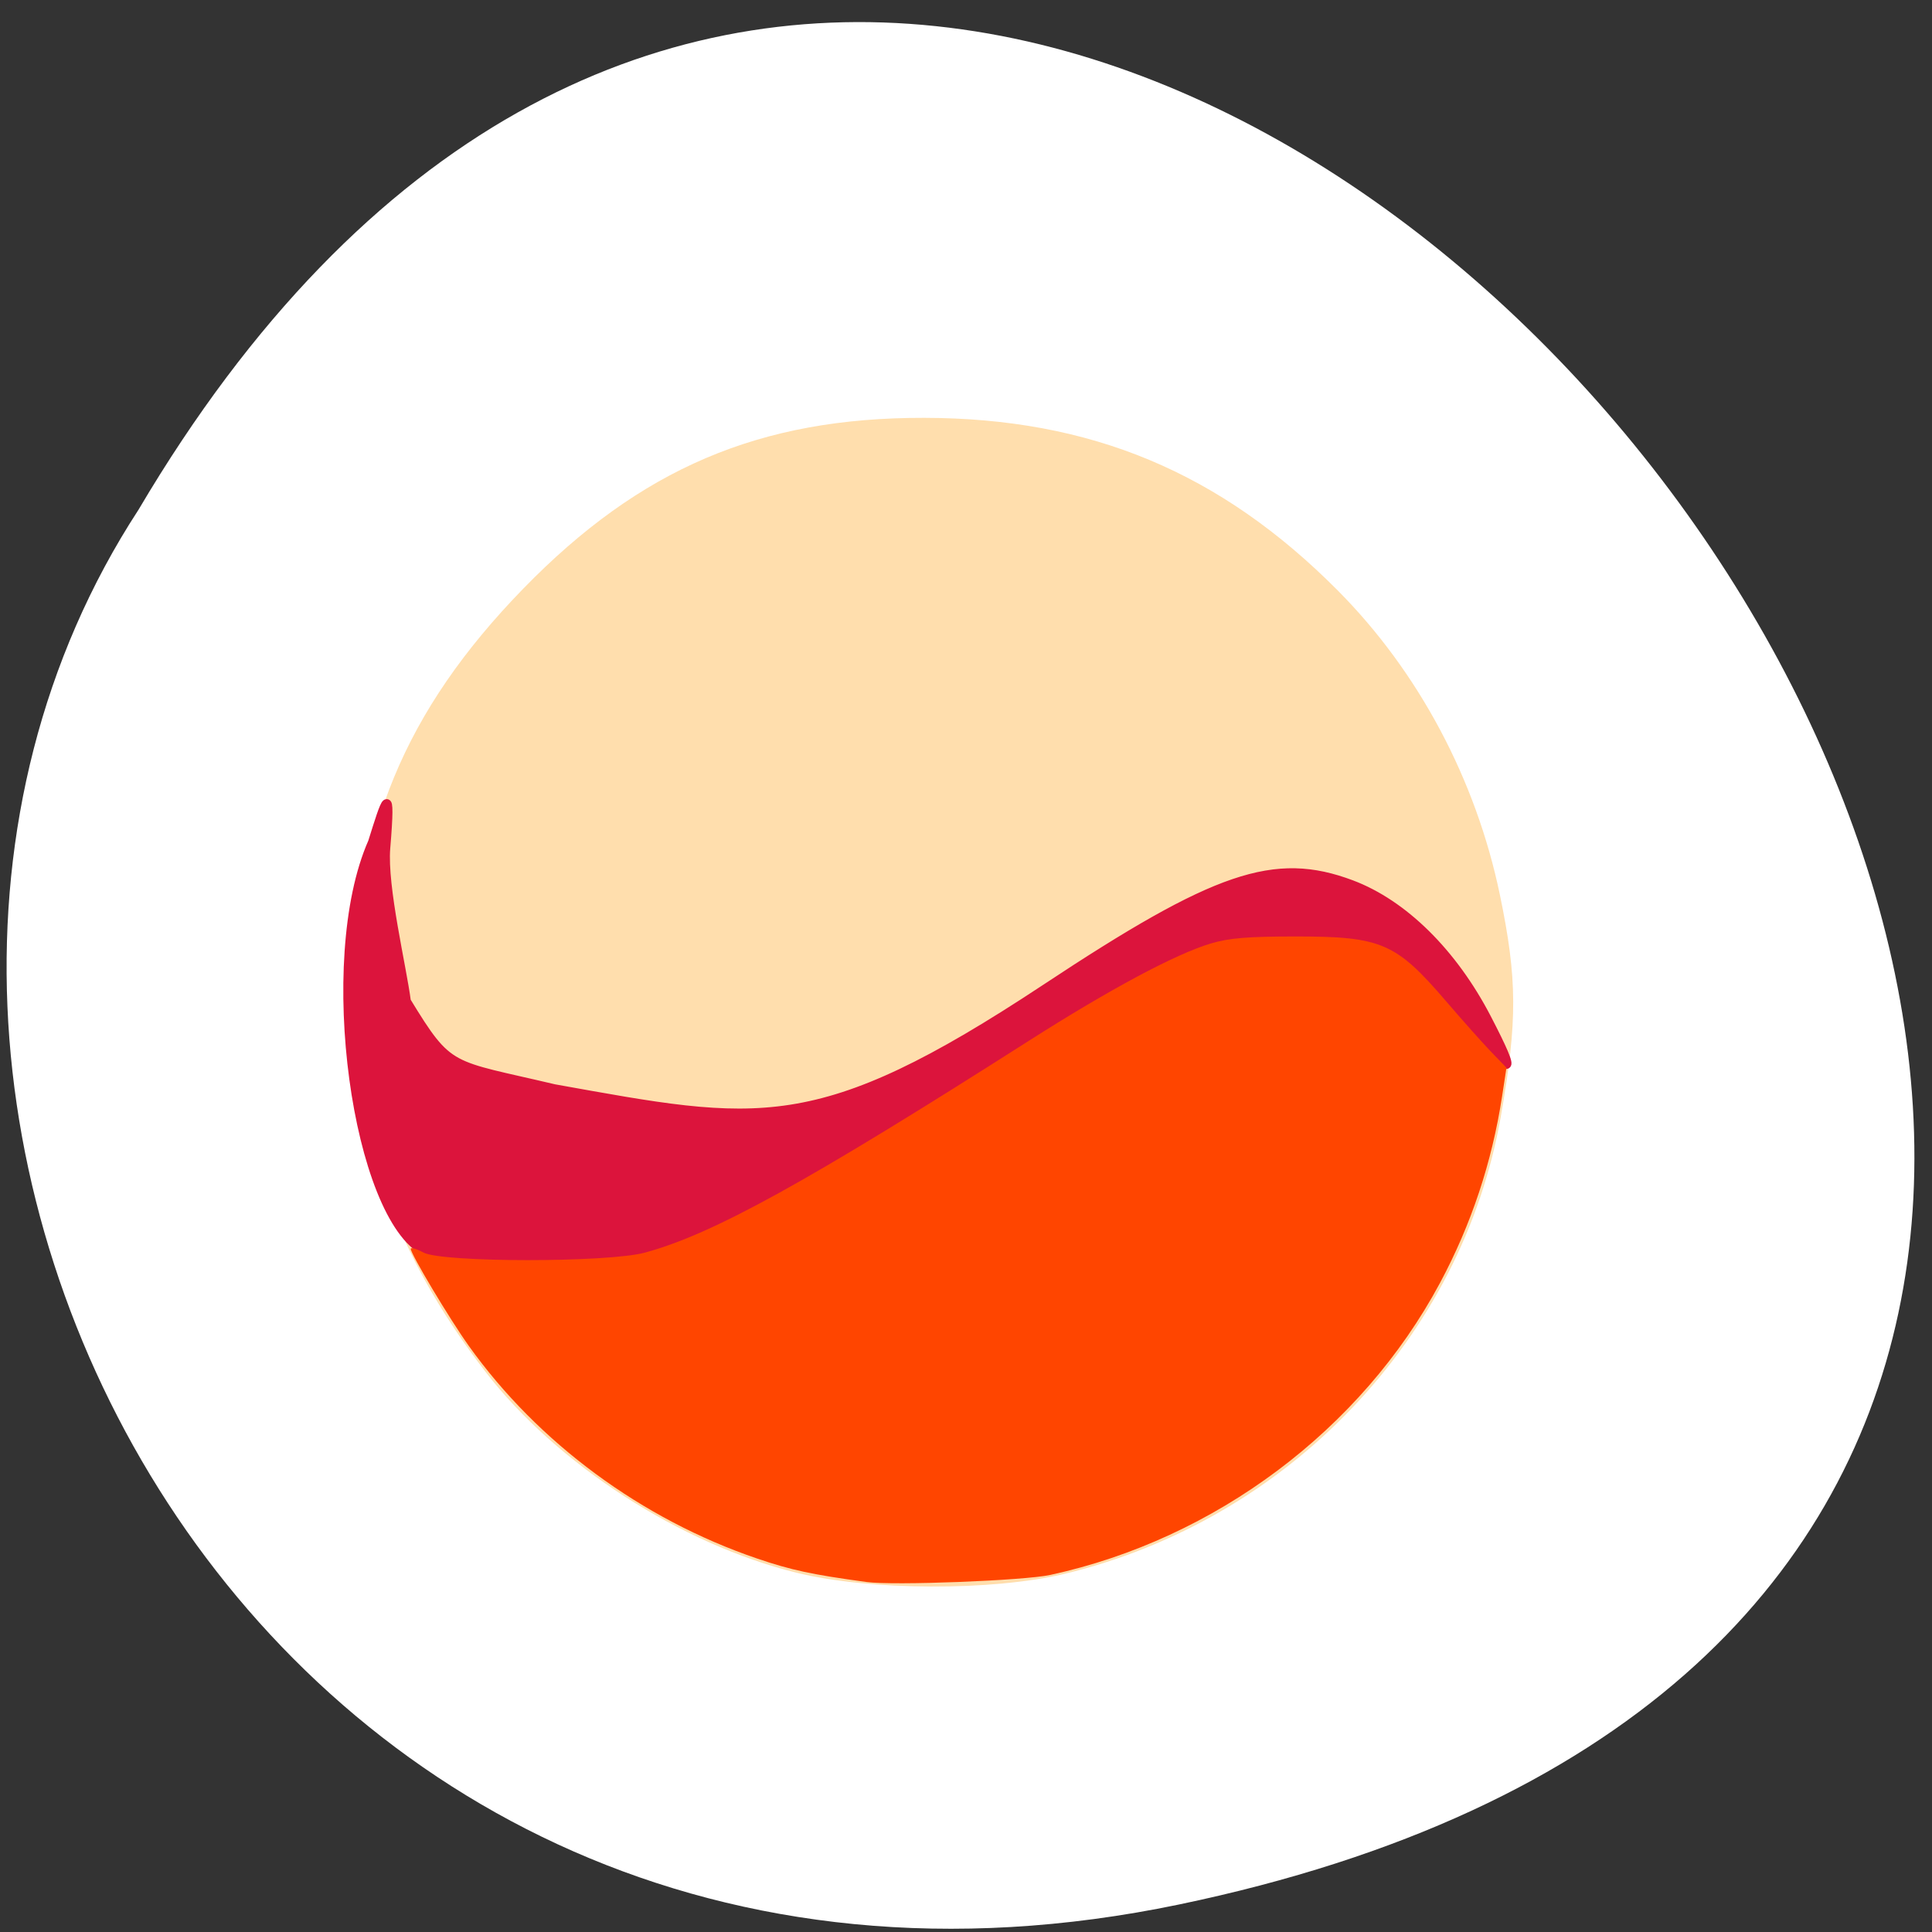<svg xmlns="http://www.w3.org/2000/svg" viewBox="0 0 256 256"><rect x="0" y="0" width="256" height="256" fill="#333333" stroke="none"/><defs><clipPath><path transform="matrix(15.333 0 0 11.5 415 -125.5)" d="m -24 13 c 0 1.105 -0.672 2 -1.5 2 -0.828 0 -1.5 -0.895 -1.5 -2 0 -1.105 0.672 -2 1.5 -2 0.828 0 1.5 0.895 1.5 2 z"/></clipPath></defs><g transform="translate(-2.59 4.591)"><path d="m 158.79 247.77 c 236.91 -49.33 -17.421 -388.7 -137.84 -184.83 -51.618 79.19 15.995 210.21 137.84 184.83 z" style="fill:#fff;color:#000"/><g transform="matrix(1.156 0 0 1.136 -9.422 -18.97)"><path d="m 101.71 196.11 c -13.311 -3.34 -27.519 -12.676 -35.665 -23.436 -10.397 -13.733 -15.08 -27.28 -15.08 -43.613 0 -19.244 5.79 -33.497 19.386 -47.721 13.414 -14.03 27.12 -19.979 45.971 -19.945 19.09 0.034 33.939 6.344 47.42 20.15 9.249 9.476 15.821 22.03 18.568 35.47 2.01 9.851 2.033 14.711 0.104 25.901 -4.448 25.804 -24.338 47.02 -49.969 53.31 -8.286 2.032 -22.374 1.979 -30.726 -0.116 z" style="fill:#ffdead"/><path d="m 59.14 158.66 c -7.805 -3.976 -12.08 -33.904 -6.06 -47.78 1.529 -4.953 2.198 -7.271 1.544 0.701 -0.372 4.532 1.876 13.979 2.36 17.857 4.932 8.219 4.853 7.282 16.916 10.184 23.48 4.28 30.1 5.981 56.37 -11.696 19.556 -13.162 26.23 -15.47 35.01 -12.12 5.978 2.284 11.651 7.983 15.545 15.616 3.655 7.166 3.094 7.221 -2.423 0.24 -7.277 -9.208 -9.173 -10.189 -19.681 -10.189 -11.01 0 -14.228 1.466 -38.4 17.466 -9.283 6.146 -21.18 13.252 -26.442 15.792 -8.521 4.114 -10.786 4.657 -20.772 4.976 -6.611 0.211 -12.342 -0.22 -13.973 -1.05 z" style="fill:#dc143c;stroke:#dc143c"/><path transform="translate(-1.828 -1.245)" d="m 111.54,198.43 c -6.235,-0.862 -8.622,-1.383 -12.538,-2.738 -13.223,-4.574 -25.11,-13.492 -33.05,-24.805 -2.189,-3.116 -6.651,-10.708 -6.651,-11.316 0,-0.202 0.656,-0.008 1.457,0.43 2.149,1.174 21.14,1.182 25.381,0.01 7.797,-2.155 18.516,-8.172 43.997,-24.7 9.285,-6.02 16.859,-10.145 20.871,-11.359 2.098,-0.635 4.221,-0.815 9.641,-0.818 9.911,-0.006 11.563,0.715 17.328,7.557 1.898,2.253 4.232,4.919 5.186,5.924 l 1.734,1.827 -0.501,3.33 c -1.158,7.701 -3.533,14.965 -7.126,21.79 -8.998,17.09 -25.749,29.862 -44.649,34.04 -3.02,0.668 -17.984,1.257 -21.08,0.829 z" style="fill:#ff4500"/></g></g></svg>